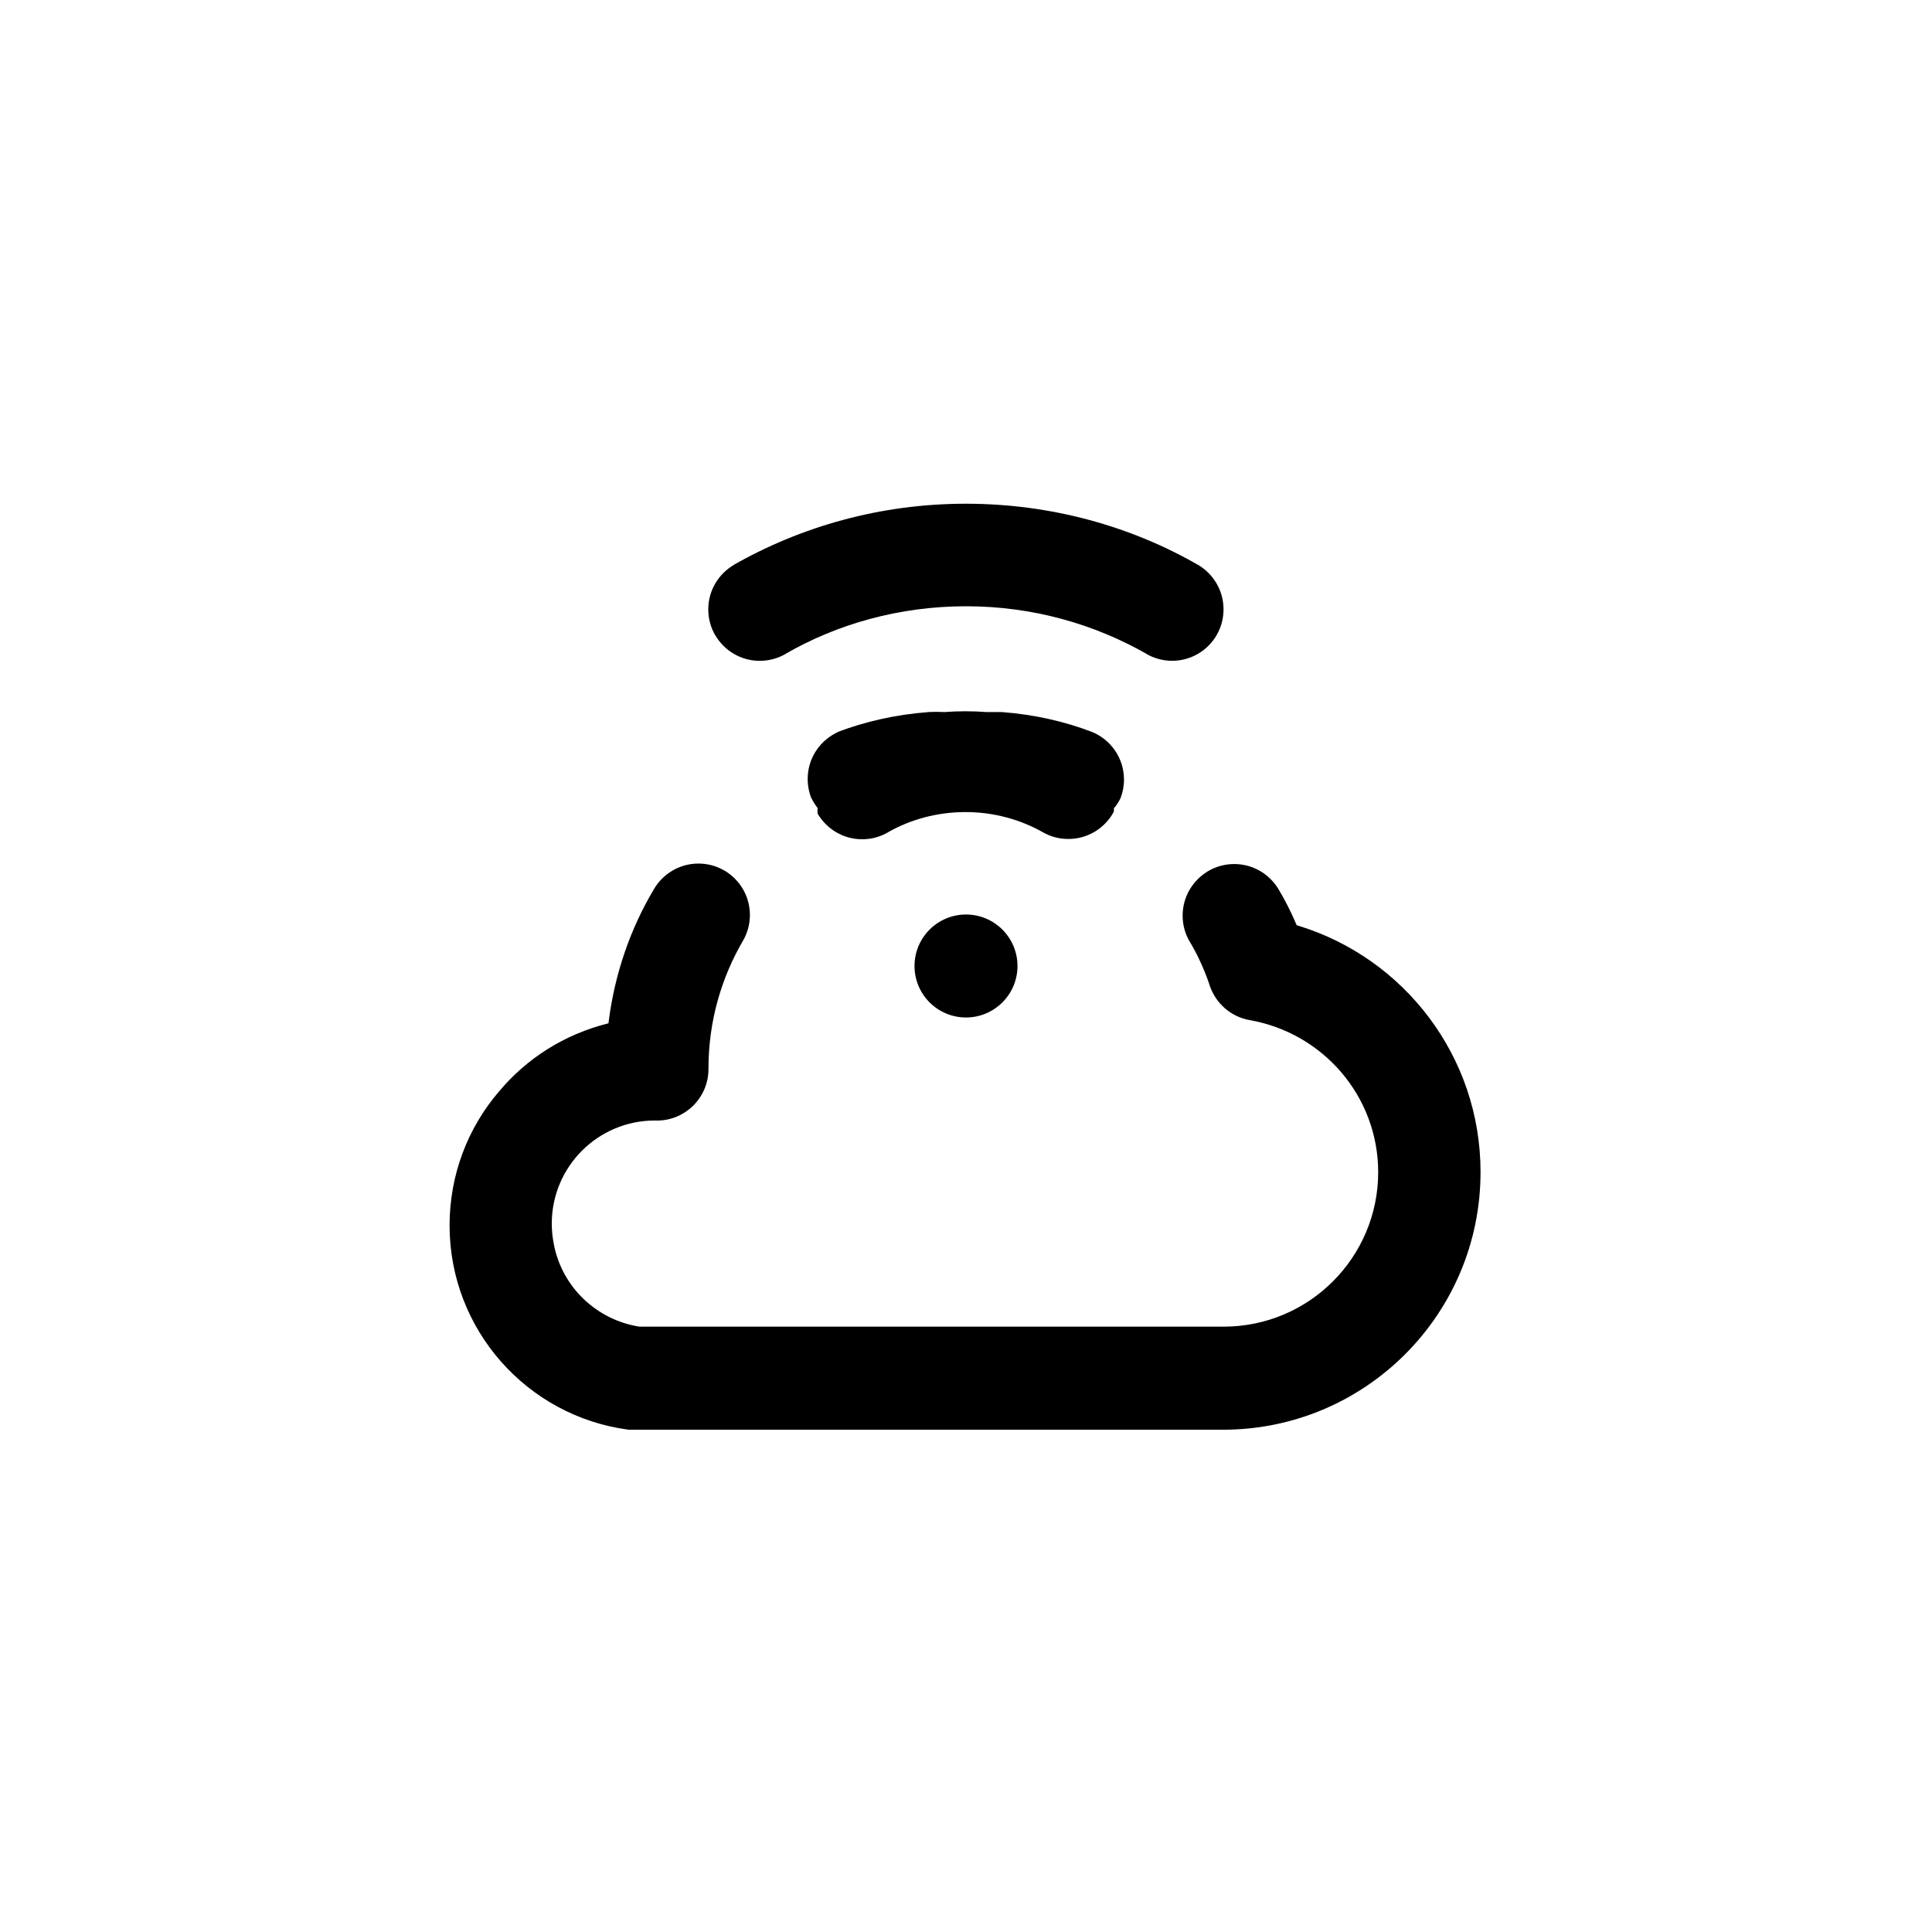 <!-- Generated by IcoMoon.io -->
<svg version="1.1" xmlns="http://www.w3.org/2000/svg" width="40" height="40" viewBox="0 0 40 40">
<title>ul-cloud-wifi</title>
<path d="M16.266 13.536c1.074-0.619 2.361-0.984 3.734-0.984s2.66 0.365 3.77 1.004l-0.037-0.019c0.154 0.090 0.338 0.144 0.534 0.144 0.394 0 0.739-0.214 0.924-0.534l0.002-0.005c0.087-0.151 0.139-0.333 0.139-0.526 0-0.393-0.213-0.736-0.529-0.922l-0.005-0.002c-1.38-0.794-3.035-1.263-4.8-1.263s-3.42 0.469-4.847 1.289l0.047-0.025c-0.322 0.188-0.534 0.531-0.534 0.924 0 0.194 0.051 0.375 0.142 0.532l-0.002-0.005c0.187 0.324 0.532 0.538 0.926 0.538 0.197 0 0.382-0.054 0.54-0.146l-0.005 0.002zM26.848 19.158c-0.127-0.298-0.256-0.547-0.4-0.786l0.016 0.028c-0.19-0.309-0.527-0.511-0.911-0.511-0.208 0-0.402 0.059-0.566 0.162l0.005-0.002c-0.306 0.191-0.507 0.526-0.507 0.908 0 0.205 0.058 0.396 0.158 0.558l-0.002-0.005c0.151 0.255 0.288 0.551 0.395 0.862l0.010 0.034c0.126 0.37 0.44 0.646 0.826 0.714l0.006 0.001c1.516 0.269 2.653 1.574 2.656 3.146v0c0 1.767-1.433 3.2-3.2 3.2v0h-12.096c-0.894-0.142-1.597-0.822-1.769-1.693l-0.002-0.014c-0.027-0.129-0.043-0.276-0.043-0.427 0-1.178 0.955-2.134 2.134-2.134 0.015 0 0.030 0 0.046 0.001h-0.002c0.589 0 1.066-0.478 1.066-1.066v0c0-0.003 0-0.008 0-0.012 0-0.974 0.266-1.886 0.728-2.668l-0.014 0.024c0.090-0.154 0.144-0.338 0.144-0.534 0-0.394-0.214-0.739-0.534-0.924l-0.005-0.002c-0.151-0.087-0.333-0.139-0.526-0.139-0.393 0-0.736 0.213-0.922 0.529l-0.002 0.005c-0.477 0.798-0.809 1.735-0.935 2.738l-0.004 0.035c-0.918 0.229-1.697 0.73-2.266 1.412l-0.006 0.006c-0.633 0.74-1.018 1.708-1.018 2.766 0 2.162 1.609 3.95 3.695 4.229l0.022 0.002h12.31c2.939-0.008 5.318-2.393 5.318-5.334 0-2.4-1.586-4.43-3.766-5.099l-0.038-0.010zM23.062 16.8s0 0 0-0.064c0.053-0.062 0.099-0.132 0.136-0.207l0.002-0.006c0.045-0.114 0.071-0.245 0.071-0.382 0-0.45-0.278-0.834-0.672-0.991l-0.007-0.002c-0.545-0.209-1.176-0.354-1.833-0.404l-0.023-0.002c-0.106 0-0.214 0-0.32 0-0.13-0.010-0.28-0.016-0.432-0.016s-0.302 0.006-0.452 0.018l0.020-0.002c-0.050-0.002-0.107-0.004-0.166-0.004s-0.116 0.002-0.174 0.005h0.008c-0.68 0.052-1.311 0.196-1.902 0.421l0.046-0.015c-0.381 0.168-0.642 0.543-0.642 0.978 0 0.143 0.028 0.28 0.079 0.405l-0.002-0.007c0.040 0.078 0.082 0.144 0.13 0.206l-0.002-0.003c-0.002 0.018-0.002 0.038-0.002 0.058s0.001 0.041 0.003 0.062v-0.002c0.188 0.319 0.53 0.53 0.922 0.53 0.199 0 0.385-0.054 0.544-0.149l-0.005 0.002c0.461-0.262 1.013-0.416 1.6-0.416s1.139 0.154 1.616 0.425l-0.016-0.009c0.152 0.089 0.334 0.141 0.53 0.141 0.406 0 0.76-0.227 0.94-0.562l0.003-0.006zM18.934 20c0 0.589 0.478 1.066 1.066 1.066s1.066-0.478 1.066-1.066c0-0.589-0.478-1.066-1.066-1.066v0c-0.589 0-1.066 0.478-1.066 1.066v0z"></path>
</svg>
